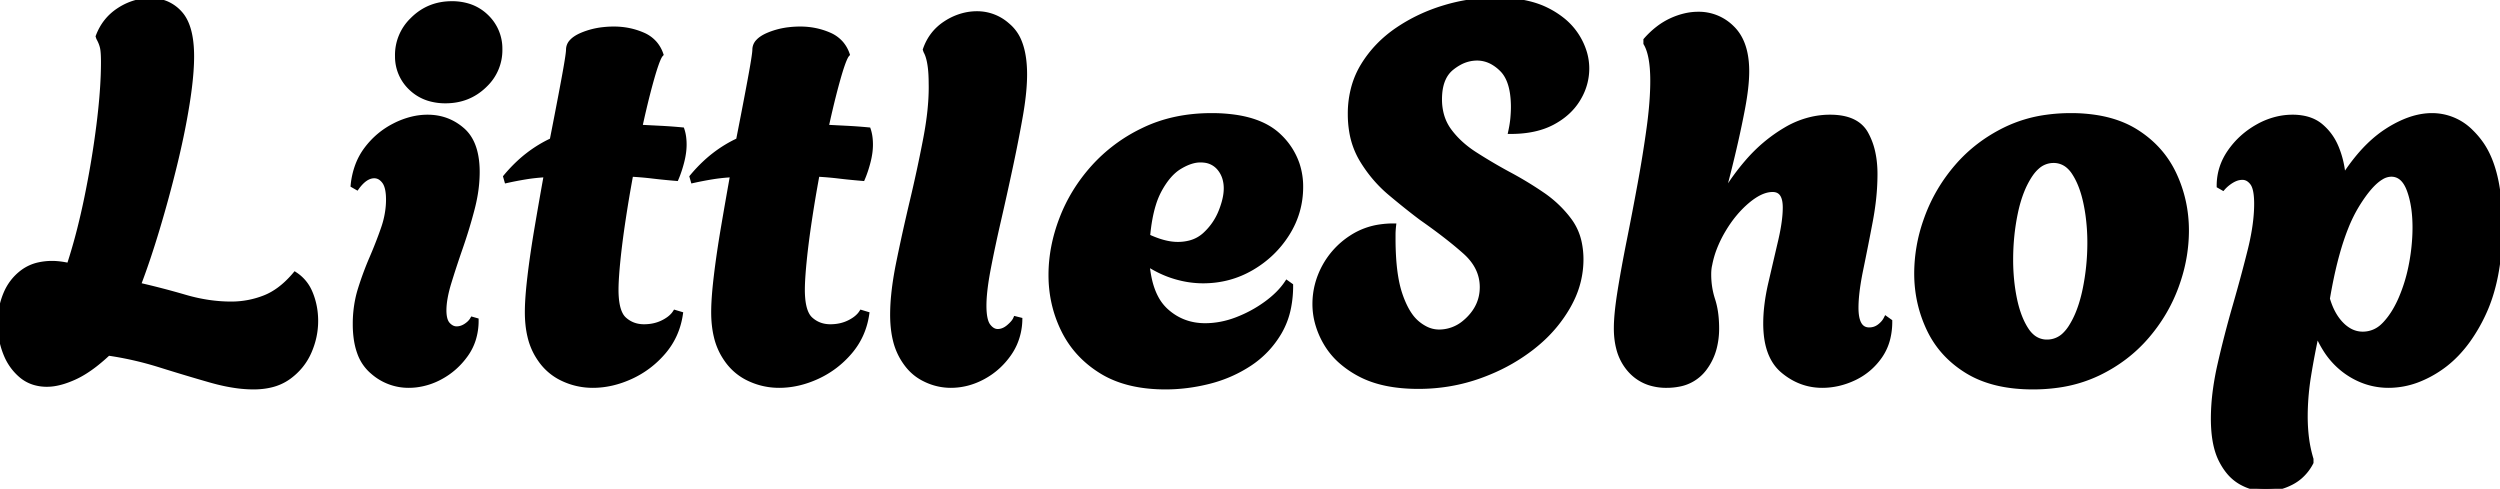 <svg 
    width="473.601" 
    height="92.6"
    viewBox="0 0 473.601 92.6" 
    xmlns="http://www.w3.org/2000/svg">
        <g id="svgGroup" 
        stroke-linecap="round" 
        fill-rule="evenodd" 
        font-size="9pt" 
        stroke="#000" 
        stroke-width="0.25mm" 
        fill="#000" 
        style="stroke:#000;stroke-width:0.25mm;fill:#000">
            <path d="M 268.7 73.2 Q 262 73.2 257.65 70.9 A 18.429 18.429 0 0 1 254.17 68.549 A 14.078 14.078 0 0 1 251.2 65 A 15.506 15.506 0 0 1 249.46 60.713 A 13.621 13.621 0 0 1 249.1 57.6 Q 249.1 53.9 250.9 50.55 A 15.151 15.151 0 0 1 255.946 45.069 A 17.659 17.659 0 0 1 256.05 45 A 13.335 13.335 0 0 1 261.611 42.96 A 17.331 17.331 0 0 1 264 42.8 Q 263.9 43.7 263.9 44.45 L 263.9 45.2 A 56.223 56.223 0 0 0 264.027 49.109 Q 264.306 53.103 265.2 55.75 A 19.434 19.434 0 0 0 266.078 57.935 Q 266.584 58.991 267.168 59.802 A 7.687 7.687 0 0 0 268.5 61.25 A 8.231 8.231 0 0 0 270.014 62.256 A 5.671 5.671 0 0 0 272.6 62.9 A 7.517 7.517 0 0 0 277.502 61.085 A 10.261 10.261 0 0 0 278.3 60.35 Q 280.8 57.8 280.8 54.4 Q 280.8 50.6 277.55 47.7 A 65.426 65.426 0 0 0 274.867 45.441 Q 272.425 43.488 269.3 41.3 Q 266.5 39.2 263.35 36.55 Q 260.2 33.9 258 30.25 A 15.114 15.114 0 0 1 256.06 24.878 A 19.919 19.919 0 0 1 255.8 21.6 A 18.757 18.757 0 0 1 256.533 16.272 A 16.092 16.092 0 0 1 258.25 12.4 Q 260.7 8.4 264.75 5.65 Q 268.8 2.9 273.65 1.45 A 33.587 33.587 0 0 1 283.15 0.001 A 31.788 31.788 0 0 1 283.3 0 A 30.226 30.226 0 0 1 287.27 0.246 Q 290.566 0.683 293 1.9 A 16.521 16.521 0 0 1 295.962 3.773 A 12.346 12.346 0 0 1 298.7 6.8 A 12.5 12.5 0 0 1 300.183 10.044 A 10.675 10.675 0 0 1 300.6 13 A 10.918 10.918 0 0 1 299.162 18.384 A 13.072 13.072 0 0 1 298.95 18.75 Q 297.3 21.5 294.1 23.2 Q 290.9 24.9 286.2 24.9 Q 286.498 23.511 286.599 22.369 A 14.803 14.803 0 0 0 286.6 22.35 Q 286.686 21.362 286.698 20.558 A 17.168 17.168 0 0 0 286.7 20.3 A 18.335 18.335 0 0 0 286.539 17.779 Q 286.144 14.94 284.776 13.39 A 5.308 5.308 0 0 0 284.55 13.15 A 8.158 8.158 0 0 0 282.838 11.819 A 6.03 6.03 0 0 0 279.8 11 A 6.989 6.989 0 0 0 276.393 11.91 A 9.623 9.623 0 0 0 275 12.85 Q 273.026 14.438 272.746 17.684 A 13.013 13.013 0 0 0 272.7 18.8 A 11.061 11.061 0 0 0 273.12 21.909 A 9.106 9.106 0 0 0 274.55 24.8 Q 276.4 27.3 279.35 29.2 A 98.5 98.5 0 0 0 284.781 32.449 A 109.234 109.234 0 0 0 285.6 32.9 Q 289 34.7 292.15 36.85 A 21.368 21.368 0 0 1 296.718 41.012 A 19.909 19.909 0 0 1 297.4 41.9 A 10.731 10.731 0 0 1 299.18 45.992 A 15.248 15.248 0 0 1 299.5 49.2 A 17.367 17.367 0 0 1 297.654 56.922 A 21.066 21.066 0 0 1 297 58.15 A 25.921 25.921 0 0 1 291.5 64.779 A 30.323 30.323 0 0 1 290.2 65.85 A 34.755 34.755 0 0 1 282.054 70.542 A 39.967 39.967 0 0 1 280.35 71.2 Q 274.8 73.2 268.7 73.2 Z M 311.8 8.2 L 311.8 7.6 A 16.393 16.393 0 0 1 314.175 5.368 A 13.014 13.014 0 0 1 316.6 3.9 A 13.449 13.449 0 0 1 319.334 2.964 A 10.944 10.944 0 0 1 321.7 2.7 A 8.849 8.849 0 0 1 328.116 5.317 A 10.775 10.775 0 0 1 328.2 5.4 Q 330.436 7.636 330.82 11.724 A 18.993 18.993 0 0 1 330.9 13.5 Q 330.9 16.4 330.1 20.6 A 185.88 185.88 0 0 1 328.795 26.844 A 216.029 216.029 0 0 1 328.2 29.4 Q 327.1 34 326 38 A 34.607 34.607 0 0 1 328.843 33.423 A 43.371 43.371 0 0 1 331.05 30.65 Q 334.2 27 338.25 24.6 A 16.971 16.971 0 0 1 343.783 22.471 A 15.73 15.73 0 0 1 346.7 22.2 Q 349.633 22.2 351.448 23.267 A 5.401 5.401 0 0 1 353.45 25.3 A 12.86 12.86 0 0 1 354.79 28.896 Q 355.123 30.42 355.186 32.177 A 23.135 23.135 0 0 1 355.2 33 A 44.508 44.508 0 0 1 354.849 38.465 A 55.079 55.079 0 0 1 354.3 41.95 Q 353.4 46.7 352.5 51.05 A 55.433 55.433 0 0 0 351.988 53.87 Q 351.782 55.212 351.685 56.379 A 23.388 23.388 0 0 0 351.6 58.3 Q 351.6 62.5 354.1 62.5 Q 355.2 62.5 356.05 61.85 A 4.941 4.941 0 0 0 356.748 61.208 A 3.732 3.732 0 0 0 357.3 60.4 L 358 60.9 A 13.293 13.293 0 0 1 357.64 64.07 A 10.059 10.059 0 0 1 356.1 67.5 Q 354.2 70.2 351.25 71.6 Q 348.3 73 345.2 73 Q 341.1 73 337.8 70.25 Q 335.109 68.008 334.613 63.471 A 19.971 19.971 0 0 1 334.5 61.3 Q 334.5 57.8 335.45 53.7 A 4231.629 4231.629 0 0 1 337.074 46.717 A 3849.912 3849.912 0 0 1 337.3 45.75 A 43.636 43.636 0 0 0 337.813 43.251 Q 338.018 42.059 338.115 41.018 A 18.662 18.662 0 0 0 338.2 39.3 Q 338.2 35.977 335.908 35.902 A 3.275 3.275 0 0 0 335.8 35.9 Q 334.184 35.9 332.353 37.087 A 13.315 13.315 0 0 0 331 38.1 Q 328.4 40.3 326.45 43.6 A 22.714 22.714 0 0 0 324.779 47.028 A 17.729 17.729 0 0 0 323.9 50.1 A 6.187 6.187 0 0 0 323.763 50.858 Q 323.716 51.251 323.704 51.697 A 11.419 11.419 0 0 0 323.7 52 Q 323.7 54.5 324.45 56.8 Q 325.146 58.933 325.196 61.755 A 24.917 24.917 0 0 1 325.2 62.2 A 14.583 14.583 0 0 1 324.773 65.815 A 11.062 11.062 0 0 1 322.8 69.9 A 7.752 7.752 0 0 1 317.971 72.794 A 11.883 11.883 0 0 1 315.7 73 A 10.315 10.315 0 0 1 312.501 72.526 A 8.367 8.367 0 0 1 308.8 70.1 A 9.739 9.739 0 0 1 306.646 65.981 Q 306.257 64.488 306.207 62.72 A 18.607 18.607 0 0 1 306.2 62.2 Q 306.2 59.624 306.838 55.544 A 88.104 88.104 0 0 1 306.9 55.15 Q 307.6 50.8 308.65 45.55 Q 309.7 40.3 310.7 34.85 A 244.003 244.003 0 0 0 312.031 26.872 A 218.382 218.382 0 0 0 312.4 24.3 A 86.575 86.575 0 0 0 312.827 20.644 Q 313.015 18.646 313.073 16.869 A 47.507 47.507 0 0 0 313.1 15.3 A 29.44 29.44 0 0 0 313.008 12.888 Q 312.812 10.506 312.194 8.999 A 6.186 6.186 0 0 0 311.8 8.2 Z M 18.7 7.2 L 18.6 6.9 Q 19.8 3.7 22.6 1.9 A 11.271 11.271 0 0 1 26.171 0.364 A 10.323 10.323 0 0 1 28.5 0.1 A 7.692 7.692 0 0 1 31.501 0.67 A 7.23 7.23 0 0 1 34.1 2.55 Q 36.162 4.846 36.291 9.995 A 27.978 27.978 0 0 1 36.3 10.7 Q 36.3 13.291 35.86 16.789 A 89.58 89.58 0 0 1 35.45 19.65 A 130.264 130.264 0 0 1 34.288 25.922 A 164.432 164.432 0 0 1 33.1 31.15 Q 31.6 37.3 29.8 43.3 A 180.7 180.7 0 0 1 28.028 48.892 Q 27.114 51.614 26.2 54 Q 30.6 55 35.05 56.3 Q 39.5 57.6 43.8 57.6 Q 47.1 57.6 50.15 56.4 Q 53.016 55.273 55.572 52.38 A 21.889 21.889 0 0 0 55.9 52 A 7.496 7.496 0 0 1 58.646 55.224 A 9.302 9.302 0 0 1 58.85 55.7 Q 59.8 58.1 59.8 60.8 Q 59.8 63.8 58.55 66.65 Q 57.3 69.5 54.7 71.4 A 9.45 9.45 0 0 1 51.301 72.937 Q 49.982 73.255 48.444 73.295 A 17.173 17.173 0 0 1 48 73.3 A 23.954 23.954 0 0 1 44.543 73.033 Q 42.89 72.792 41.077 72.331 A 42.848 42.848 0 0 1 39.85 72 Q 35.3 70.7 30.35 69.15 Q 25.4 67.6 20.5 66.9 A 34.639 34.639 0 0 1 18.064 69.001 Q 16.017 70.596 14.15 71.45 A 18.128 18.128 0 0 1 12.114 72.246 Q 11.053 72.584 10.092 72.716 A 8.771 8.771 0 0 1 8.9 72.8 A 8.193 8.193 0 0 1 6.379 72.427 A 6.903 6.903 0 0 1 4 71.1 A 10.256 10.256 0 0 1 1.231 67.319 A 12.249 12.249 0 0 1 1 66.75 Q 0 64.1 0 61.3 Q 0 58.4 1.05 55.8 Q 2.1 53.2 4.3 51.55 A 8.003 8.003 0 0 1 7.427 50.152 A 11.508 11.508 0 0 1 9.9 49.9 Q 10.6 49.9 11.4 50 A 17.025 17.025 0 0 1 12.439 50.164 A 20.806 20.806 0 0 1 13.1 50.3 A 105.248 105.248 0 0 0 15.095 43.38 A 134.731 134.731 0 0 0 16.45 37.45 Q 17.9 30.4 18.75 23.6 Q 19.401 18.394 19.553 14.243 A 66.601 66.601 0 0 0 19.6 11.8 Q 19.6 10.292 19.487 9.438 A 5.084 5.084 0 0 0 19.4 8.95 A 6.198 6.198 0 0 0 19.057 7.923 A 7.978 7.978 0 0 0 18.7 7.2 Z M 421.1 35.6 L 420.4 35.2 Q 420.4 31.7 422.45 28.75 Q 424.5 25.8 427.7 24 A 13.926 13.926 0 0 1 431.882 22.433 A 12.644 12.644 0 0 1 434.3 22.2 A 10.756 10.756 0 0 1 436.504 22.413 Q 437.922 22.71 439.014 23.42 A 6.414 6.414 0 0 1 439.6 23.85 A 10.301 10.301 0 0 1 442.373 27.465 A 12.291 12.291 0 0 1 442.65 28.1 A 17.858 17.858 0 0 1 443.851 33.095 A 20.321 20.321 0 0 1 443.9 33.7 A 37.288 37.288 0 0 1 446.976 29.486 Q 448.76 27.388 450.678 25.885 A 20.302 20.302 0 0 1 452.2 24.8 A 21.707 21.707 0 0 1 455.37 23.09 Q 457.23 22.291 458.996 22.028 A 11.587 11.587 0 0 1 460.7 21.9 A 10.358 10.358 0 0 1 468.131 25.013 A 15.756 15.756 0 0 1 469.85 27 Q 473.6 32.1 473.6 42.8 Q 473.6 50.847 471.528 56.79 A 27.828 27.828 0 0 1 470.4 59.55 A 31.396 31.396 0 0 1 467.528 64.473 Q 465.553 67.213 463.149 69.067 A 18.855 18.855 0 0 1 462.35 69.65 A 20.358 20.358 0 0 1 458.078 71.94 A 15.475 15.475 0 0 1 452.5 73 Q 448.2 73 444.55 70.45 A 14.869 14.869 0 0 1 440.473 66.095 A 20.083 20.083 0 0 1 438.9 63 Q 438 67.1 437.35 71.1 A 49.181 49.181 0 0 0 436.71 77.947 A 44.879 44.879 0 0 0 436.7 78.9 Q 436.7 81 436.95 83 Q 437.2 85 437.8 87 L 437.8 87.6 A 8.943 8.943 0 0 1 435.673 90.317 A 8.46 8.46 0 0 1 434.15 91.35 Q 431.8 92.6 429.2 92.6 Q 426.7 92.6 424.45 91.3 A 8.363 8.363 0 0 1 422.116 89.262 Q 421.409 88.382 420.827 87.252 A 14.498 14.498 0 0 1 420.75 87.1 Q 419.7 85 419.411 81.852 A 27.902 27.902 0 0 1 419.3 79.3 A 40.912 40.912 0 0 1 419.685 73.84 A 53.902 53.902 0 0 1 420.55 69.1 Q 421.8 63.6 423.4 58.05 A 327.106 327.106 0 0 0 425.263 51.328 A 275.474 275.474 0 0 0 426.25 47.5 A 47.337 47.337 0 0 0 427.082 43.477 Q 427.396 41.511 427.474 39.751 A 25.875 25.875 0 0 0 427.5 38.6 Q 427.5 35.7 426.7 34.65 A 3.163 3.163 0 0 0 426.143 34.074 A 2.122 2.122 0 0 0 424.8 33.6 A 3.579 3.579 0 0 0 423.433 33.881 A 4.692 4.692 0 0 0 422.8 34.2 A 7.387 7.387 0 0 0 421.567 35.12 A 6.485 6.485 0 0 0 421.1 35.6 Z M 243.8 53.6 L 244.5 54.1 A 21.004 21.004 0 0 1 244.118 58.212 A 15.067 15.067 0 0 1 242.35 62.95 Q 240.2 66.6 236.7 68.9 Q 233.2 71.2 229.05 72.25 Q 224.9 73.3 220.8 73.3 Q 214.641 73.3 210.261 71.2 A 17.098 17.098 0 0 1 208.7 70.35 Q 203.9 67.4 201.5 62.55 Q 199.1 57.7 199.1 52.1 Q 199.1 46.8 201.15 41.45 Q 203.2 36.1 207.15 31.7 A 30.173 30.173 0 0 1 216.399 24.771 A 34.389 34.389 0 0 1 216.75 24.6 Q 222.4 21.9 229.5 21.9 A 31.155 31.155 0 0 1 234.074 22.213 Q 239.439 23.011 242.35 25.85 A 13.106 13.106 0 0 1 245.757 31.2 A 13.452 13.452 0 0 1 246.4 35.4 Q 246.4 40.2 243.85 44.25 Q 241.3 48.3 237.1 50.75 Q 232.9 53.2 227.9 53.2 A 18.237 18.237 0 0 1 223.441 52.631 A 20.915 20.915 0 0 1 222.6 52.4 Q 219.9 51.6 217.3 49.9 A 21.494 21.494 0 0 0 217.826 53.282 Q 218.259 55.05 218.994 56.423 A 9.053 9.053 0 0 0 220.9 58.9 Q 224 61.7 228.3 61.7 Q 231.3 61.7 234.3 60.55 Q 237.3 59.4 239.85 57.55 Q 242.4 55.7 243.8 53.6 Z M 96 34.2 L 95.8 33.5 A 28.8 28.8 0 0 1 98.378 30.774 A 24.216 24.216 0 0 1 100 29.4 Q 102.2 27.7 104.6 26.6 A 1428.927 1428.927 0 0 0 105.519 21.896 Q 105.878 20.039 106.199 18.352 A 775.725 775.725 0 0 0 106.8 15.15 Q 107.66 10.519 107.698 9.489 A 2.386 2.386 0 0 0 107.7 9.4 A 2.189 2.189 0 0 1 108.322 7.894 Q 108.942 7.213 110.181 6.672 A 10.098 10.098 0 0 1 110.35 6.6 A 14.351 14.351 0 0 1 114.205 5.619 A 18.039 18.039 0 0 1 116.3 5.5 Q 119.2 5.5 121.75 6.6 A 6.208 6.208 0 0 1 124.046 8.252 A 6.245 6.245 0 0 1 125.2 10.3 A 1.75 1.75 0 0 0 124.936 10.678 Q 124.377 11.682 123.5 14.75 A 111.625 111.625 0 0 0 122.661 17.87 Q 121.95 20.663 121.2 24.1 Q 123.1 24.2 125.1 24.3 Q 127.1 24.4 129.2 24.6 Q 129.4 25.2 129.5 25.9 A 9.907 9.907 0 0 1 129.586 26.814 A 11.931 11.931 0 0 1 129.6 27.4 Q 129.6 28.9 129.15 30.65 Q 128.7 32.4 128.1 33.8 A 138.035 138.035 0 0 1 125.217 33.531 A 113.463 113.463 0 0 1 123.6 33.35 A 60.149 60.149 0 0 0 119.563 33.003 A 55.169 55.169 0 0 0 119.5 33 Q 118.7 37.3 118.05 41.6 Q 117.4 45.9 117.05 49.4 Q 116.762 52.285 116.711 54.151 A 27.665 27.665 0 0 0 116.7 54.9 A 17.873 17.873 0 0 0 116.785 56.715 Q 116.978 58.595 117.607 59.687 A 3.309 3.309 0 0 0 118.25 60.5 Q 119.8 61.9 122 61.9 Q 124 61.9 125.6 61.1 A 7.803 7.803 0 0 0 126.634 60.487 Q 127.158 60.114 127.53 59.691 A 3.967 3.967 0 0 0 127.9 59.2 L 128.9 59.5 Q 128.3 63.6 125.7 66.65 Q 123.1 69.7 119.5 71.35 Q 115.9 73 112.3 73 Q 109.1 73 106.25 71.55 A 10.61 10.61 0 0 1 102.353 68.116 A 13.379 13.379 0 0 1 101.65 67 A 12.568 12.568 0 0 1 100.394 63.72 Q 99.9 61.65 99.9 59.1 A 35.59 35.59 0 0 1 99.949 57.319 Q 100.053 55.256 100.378 52.486 A 114.773 114.773 0 0 1 100.4 52.3 Q 100.9 48.1 101.75 43.1 Q 102.6 38.1 103.5 33.1 Q 101.5 33.2 99.65 33.5 Q 97.8 33.8 96 34.2 Z M 131.3 34.2 L 131.1 33.5 A 28.8 28.8 0 0 1 133.678 30.774 A 24.216 24.216 0 0 1 135.3 29.4 Q 137.5 27.7 139.9 26.6 A 1428.927 1428.927 0 0 0 140.819 21.896 Q 141.178 20.039 141.499 18.352 A 775.725 775.725 0 0 0 142.1 15.15 Q 142.96 10.519 142.998 9.489 A 2.386 2.386 0 0 0 143 9.4 A 2.189 2.189 0 0 1 143.622 7.894 Q 144.242 7.213 145.481 6.672 A 10.098 10.098 0 0 1 145.65 6.6 A 14.351 14.351 0 0 1 149.505 5.619 A 18.039 18.039 0 0 1 151.6 5.5 Q 154.5 5.5 157.05 6.6 A 6.208 6.208 0 0 1 159.346 8.252 A 6.245 6.245 0 0 1 160.5 10.3 A 1.75 1.75 0 0 0 160.236 10.678 Q 159.677 11.682 158.8 14.75 A 111.625 111.625 0 0 0 157.961 17.87 Q 157.25 20.663 156.5 24.1 Q 158.4 24.2 160.4 24.3 Q 162.4 24.4 164.5 24.6 Q 164.7 25.2 164.8 25.9 A 9.907 9.907 0 0 1 164.886 26.814 A 11.931 11.931 0 0 1 164.9 27.4 Q 164.9 28.9 164.45 30.65 Q 164 32.4 163.4 33.8 A 138.035 138.035 0 0 1 160.517 33.531 A 113.463 113.463 0 0 1 158.9 33.35 A 60.149 60.149 0 0 0 154.863 33.003 A 55.169 55.169 0 0 0 154.8 33 Q 154 37.3 153.35 41.6 Q 152.7 45.9 152.35 49.4 Q 152.062 52.285 152.011 54.151 A 27.665 27.665 0 0 0 152 54.9 A 17.873 17.873 0 0 0 152.085 56.715 Q 152.278 58.595 152.907 59.687 A 3.309 3.309 0 0 0 153.55 60.5 Q 155.1 61.9 157.3 61.9 Q 159.3 61.9 160.9 61.1 A 7.803 7.803 0 0 0 161.934 60.487 Q 162.458 60.114 162.83 59.691 A 3.967 3.967 0 0 0 163.2 59.2 L 164.2 59.5 Q 163.6 63.6 161 66.65 Q 158.4 69.7 154.8 71.35 Q 151.2 73 147.6 73 Q 144.4 73 141.55 71.55 A 10.61 10.61 0 0 1 137.653 68.116 A 13.379 13.379 0 0 1 136.95 67 A 12.568 12.568 0 0 1 135.694 63.72 Q 135.2 61.65 135.2 59.1 A 35.59 35.59 0 0 1 135.249 57.319 Q 135.353 55.256 135.678 52.486 A 114.773 114.773 0 0 1 135.7 52.3 Q 136.2 48.1 137.05 43.1 Q 137.9 38.1 138.8 33.1 Q 136.8 33.2 134.95 33.5 Q 133.1 33.8 131.3 34.2 Z M 175.4 9.7 L 175.3 9.4 Q 176.4 6.2 179.2 4.4 A 11.271 11.271 0 0 1 182.771 2.864 A 10.323 10.323 0 0 1 185.1 2.6 A 8.588 8.588 0 0 1 190.74 4.702 A 11.377 11.377 0 0 1 191.35 5.25 A 7.702 7.702 0 0 1 193.131 7.989 Q 194.1 10.419 194.1 14.1 Q 194.1 16.627 193.631 19.886 A 67.183 67.183 0 0 1 193.3 21.95 A 253.129 253.129 0 0 1 192.183 27.872 A 307.649 307.649 0 0 1 191.4 31.65 Q 190.3 36.8 189.15 41.8 Q 188 46.8 187.2 51 Q 186.677 53.745 186.496 55.849 A 24.051 24.051 0 0 0 186.4 57.9 Q 186.4 60.7 187.2 61.75 Q 188 62.8 189 62.8 Q 190.1 62.8 191.1 61.95 Q 192.1 61.1 192.4 60.4 L 193.2 60.6 A 11.832 11.832 0 0 1 192.188 65.172 A 11.317 11.317 0 0 1 191.15 67 Q 189.2 69.8 186.25 71.4 Q 183.3 73 180.1 73 A 10.993 10.993 0 0 1 175.21 71.833 A 12.946 12.946 0 0 1 174.85 71.65 A 9.295 9.295 0 0 1 171.852 69.091 A 12.468 12.468 0 0 1 170.7 67.3 A 12.406 12.406 0 0 1 169.606 64.35 Q 169.266 62.935 169.155 61.277 A 24.978 24.978 0 0 1 169.1 59.6 A 37.726 37.726 0 0 1 169.29 55.948 Q 169.463 54.171 169.795 52.194 A 72.042 72.042 0 0 1 170.25 49.75 A 358.454 358.454 0 0 1 172.144 41.022 A 406.1 406.1 0 0 1 172.85 38 A 266.56 266.56 0 0 0 175.261 26.826 A 243.428 243.428 0 0 0 175.4 26.1 Q 176.409 20.784 176.409 16.559 A 34.168 34.168 0 0 0 176.4 15.8 Q 176.4 12.434 175.787 10.6 A 5.335 5.335 0 0 0 175.4 9.7 Z M 385.1 73.3 Q 377.6 73.3 372.7 70.3 Q 367.8 67.3 365.45 62.35 Q 363.1 57.4 363.1 51.8 A 30.298 30.298 0 0 1 364.8 41.904 A 34.448 34.448 0 0 1 365.05 41.2 Q 367 35.9 370.75 31.55 Q 374.5 27.2 379.9 24.55 A 25.682 25.682 0 0 1 387.677 22.213 A 33.047 33.047 0 0 1 392.3 21.9 A 30.357 30.357 0 0 1 397.553 22.329 Q 401.619 23.044 404.65 24.95 Q 409.5 28 411.85 33 Q 414.2 38 414.2 43.7 A 30.152 30.152 0 0 1 412.693 53.002 A 34.536 34.536 0 0 1 412.3 54.15 Q 410.4 59.4 406.65 63.75 Q 402.9 68.1 397.5 70.7 A 26.027 26.027 0 0 1 389.774 72.986 A 33.632 33.632 0 0 1 385.1 73.3 Z M 67.6 35.5 L 66.9 35.1 A 14.768 14.768 0 0 1 67.778 31.281 A 12.291 12.291 0 0 1 69.45 28.25 Q 71.6 25.4 74.75 23.8 A 15.197 15.197 0 0 1 78.083 22.552 A 12.457 12.457 0 0 1 81 22.2 Q 84.8 22.2 87.6 24.65 Q 89.814 26.587 90.277 30.43 A 18.144 18.144 0 0 1 90.4 32.6 A 25.76 25.76 0 0 1 89.991 37.082 A 31.672 31.672 0 0 1 89.45 39.55 Q 88.5 43.2 87.25 46.8 Q 86 50.4 85.05 53.5 Q 84.1 56.6 84.1 58.8 A 7.604 7.604 0 0 0 84.153 59.732 Q 84.299 60.913 84.85 61.5 Q 85.6 62.3 86.5 62.3 Q 87.4 62.3 88.25 61.75 A 4.623 4.623 0 0 0 88.887 61.259 Q 89.233 60.938 89.456 60.576 A 2.822 2.822 0 0 0 89.5 60.5 L 90.2 60.7 A 11.818 11.818 0 0 1 89.654 64.351 A 10.264 10.264 0 0 1 88.25 67.15 Q 86.3 69.9 83.4 71.45 A 12.83 12.83 0 0 1 78.842 72.915 A 12.195 12.195 0 0 1 77.4 73 A 10.207 10.207 0 0 1 70.644 70.461 A 13.046 13.046 0 0 1 70.4 70.25 A 8.336 8.336 0 0 1 68.124 66.8 Q 67.622 65.426 67.426 63.722 A 20.33 20.33 0 0 1 67.3 61.4 A 22.839 22.839 0 0 1 67.77 56.701 A 20.094 20.094 0 0 1 68.25 54.85 Q 69.2 51.8 70.45 48.9 A 84.191 84.191 0 0 0 72.156 44.635 A 74.436 74.436 0 0 0 72.65 43.25 A 17.036 17.036 0 0 0 73.551 39.026 A 15.487 15.487 0 0 0 73.6 37.8 Q 73.6 35.749 73.016 34.684 A 2.663 2.663 0 0 0 72.8 34.35 A 3.163 3.163 0 0 0 72.243 33.774 A 2.122 2.122 0 0 0 70.9 33.3 Q 69.636 33.3 68.427 34.517 A 8.414 8.414 0 0 0 67.6 35.5 Z M 387.8 64.8 A 4.745 4.745 0 0 0 391.249 63.322 A 7.809 7.809 0 0 0 392.3 62 A 16.623 16.623 0 0 0 393.747 59.145 Q 394.318 57.708 394.737 56.011 A 31.037 31.037 0 0 0 395 54.85 Q 395.9 50.5 395.9 46 A 38.195 38.195 0 0 0 395.546 40.713 A 33.103 33.103 0 0 0 395.15 38.45 Q 394.543 35.576 393.444 33.554 A 11.697 11.697 0 0 0 392.9 32.65 A 5.784 5.784 0 0 0 391.791 31.392 A 4.241 4.241 0 0 0 389 30.4 A 4.586 4.586 0 0 0 385.911 31.606 Q 385.277 32.159 384.711 32.965 A 10.008 10.008 0 0 0 384.55 33.2 A 16.448 16.448 0 0 0 383.025 36.155 Q 382.278 38.016 381.8 40.3 Q 380.9 44.6 380.9 49.2 A 38.195 38.195 0 0 0 381.255 54.488 A 33.103 33.103 0 0 0 381.65 56.75 Q 382.257 59.624 383.356 61.646 A 11.697 11.697 0 0 0 383.9 62.55 A 5.784 5.784 0 0 0 385.01 63.808 A 4.241 4.241 0 0 0 387.8 64.8 Z M 447.6 63.3 A 5.505 5.505 0 0 0 451.443 61.753 A 7.459 7.459 0 0 0 451.8 61.4 Q 453.488 59.619 454.736 56.827 A 23.554 23.554 0 0 0 454.9 56.45 A 30.736 30.736 0 0 0 456.678 50.768 A 34.554 34.554 0 0 0 456.85 49.9 A 38.013 38.013 0 0 0 457.477 44.345 A 34.102 34.102 0 0 0 457.5 43.1 Q 457.5 39.565 456.721 36.915 A 14.359 14.359 0 0 0 456.4 35.95 Q 455.3 33 453 33 A 3.739 3.739 0 0 0 451.095 33.586 Q 448.961 34.851 446.5 38.85 A 27.914 27.914 0 0 0 444.406 43.097 Q 442.575 47.671 441.302 54.356 A 105.299 105.299 0 0 0 440.9 56.6 Q 441.8 59.7 443.6 61.5 A 6.763 6.763 0 0 0 445.067 62.632 A 5.1 5.1 0 0 0 447.6 63.3 Z M 81.336 18.68 A 10.675 10.675 0 0 0 84.4 19.1 Q 88.7 19.1 91.7 16.25 A 11.604 11.604 0 0 0 91.907 16.048 A 9.07 9.07 0 0 0 94.7 9.4 A 10.616 10.616 0 0 0 94.699 9.227 A 8.308 8.308 0 0 0 92.15 3.2 A 8.409 8.409 0 0 0 88.71 1.143 A 10.446 10.446 0 0 0 85.6 0.7 Q 81.3 0.7 78.3 3.6 A 11.922 11.922 0 0 0 78.116 3.783 A 9.229 9.229 0 0 0 75.3 10.5 A 10.571 10.571 0 0 0 75.303 10.73 A 8.134 8.134 0 0 0 77.85 16.65 A 8.447 8.447 0 0 0 81.336 18.68 Z M 223.1 46.3 A 9.037 9.037 0 0 0 225.417 46.018 A 6.698 6.698 0 0 0 228.3 44.45 Q 230.3 42.6 231.3 40.1 A 16.95 16.95 0 0 0 231.9 38.345 Q 232.147 37.455 232.241 36.656 A 8.13 8.13 0 0 0 232.3 35.7 A 6.72 6.72 0 0 0 232.051 33.831 A 5.358 5.358 0 0 0 231 31.85 A 4.251 4.251 0 0 0 228.163 30.346 A 6.124 6.124 0 0 0 227.4 30.3 Q 225.923 30.3 224.211 31.175 A 12.214 12.214 0 0 0 223.45 31.6 Q 221.3 32.9 219.6 36.05 A 14.768 14.768 0 0 0 218.533 38.631 Q 217.72 41.213 217.4 44.8 A 19.362 19.362 0 0 0 219.61 45.685 Q 220.761 46.06 221.805 46.206 A 9.321 9.321 0 0 0 223.1 46.3 Z" 
            vector-effect="non-scaling-stroke"/>
        </g>
</svg>

<!-- Agbalumo  -->